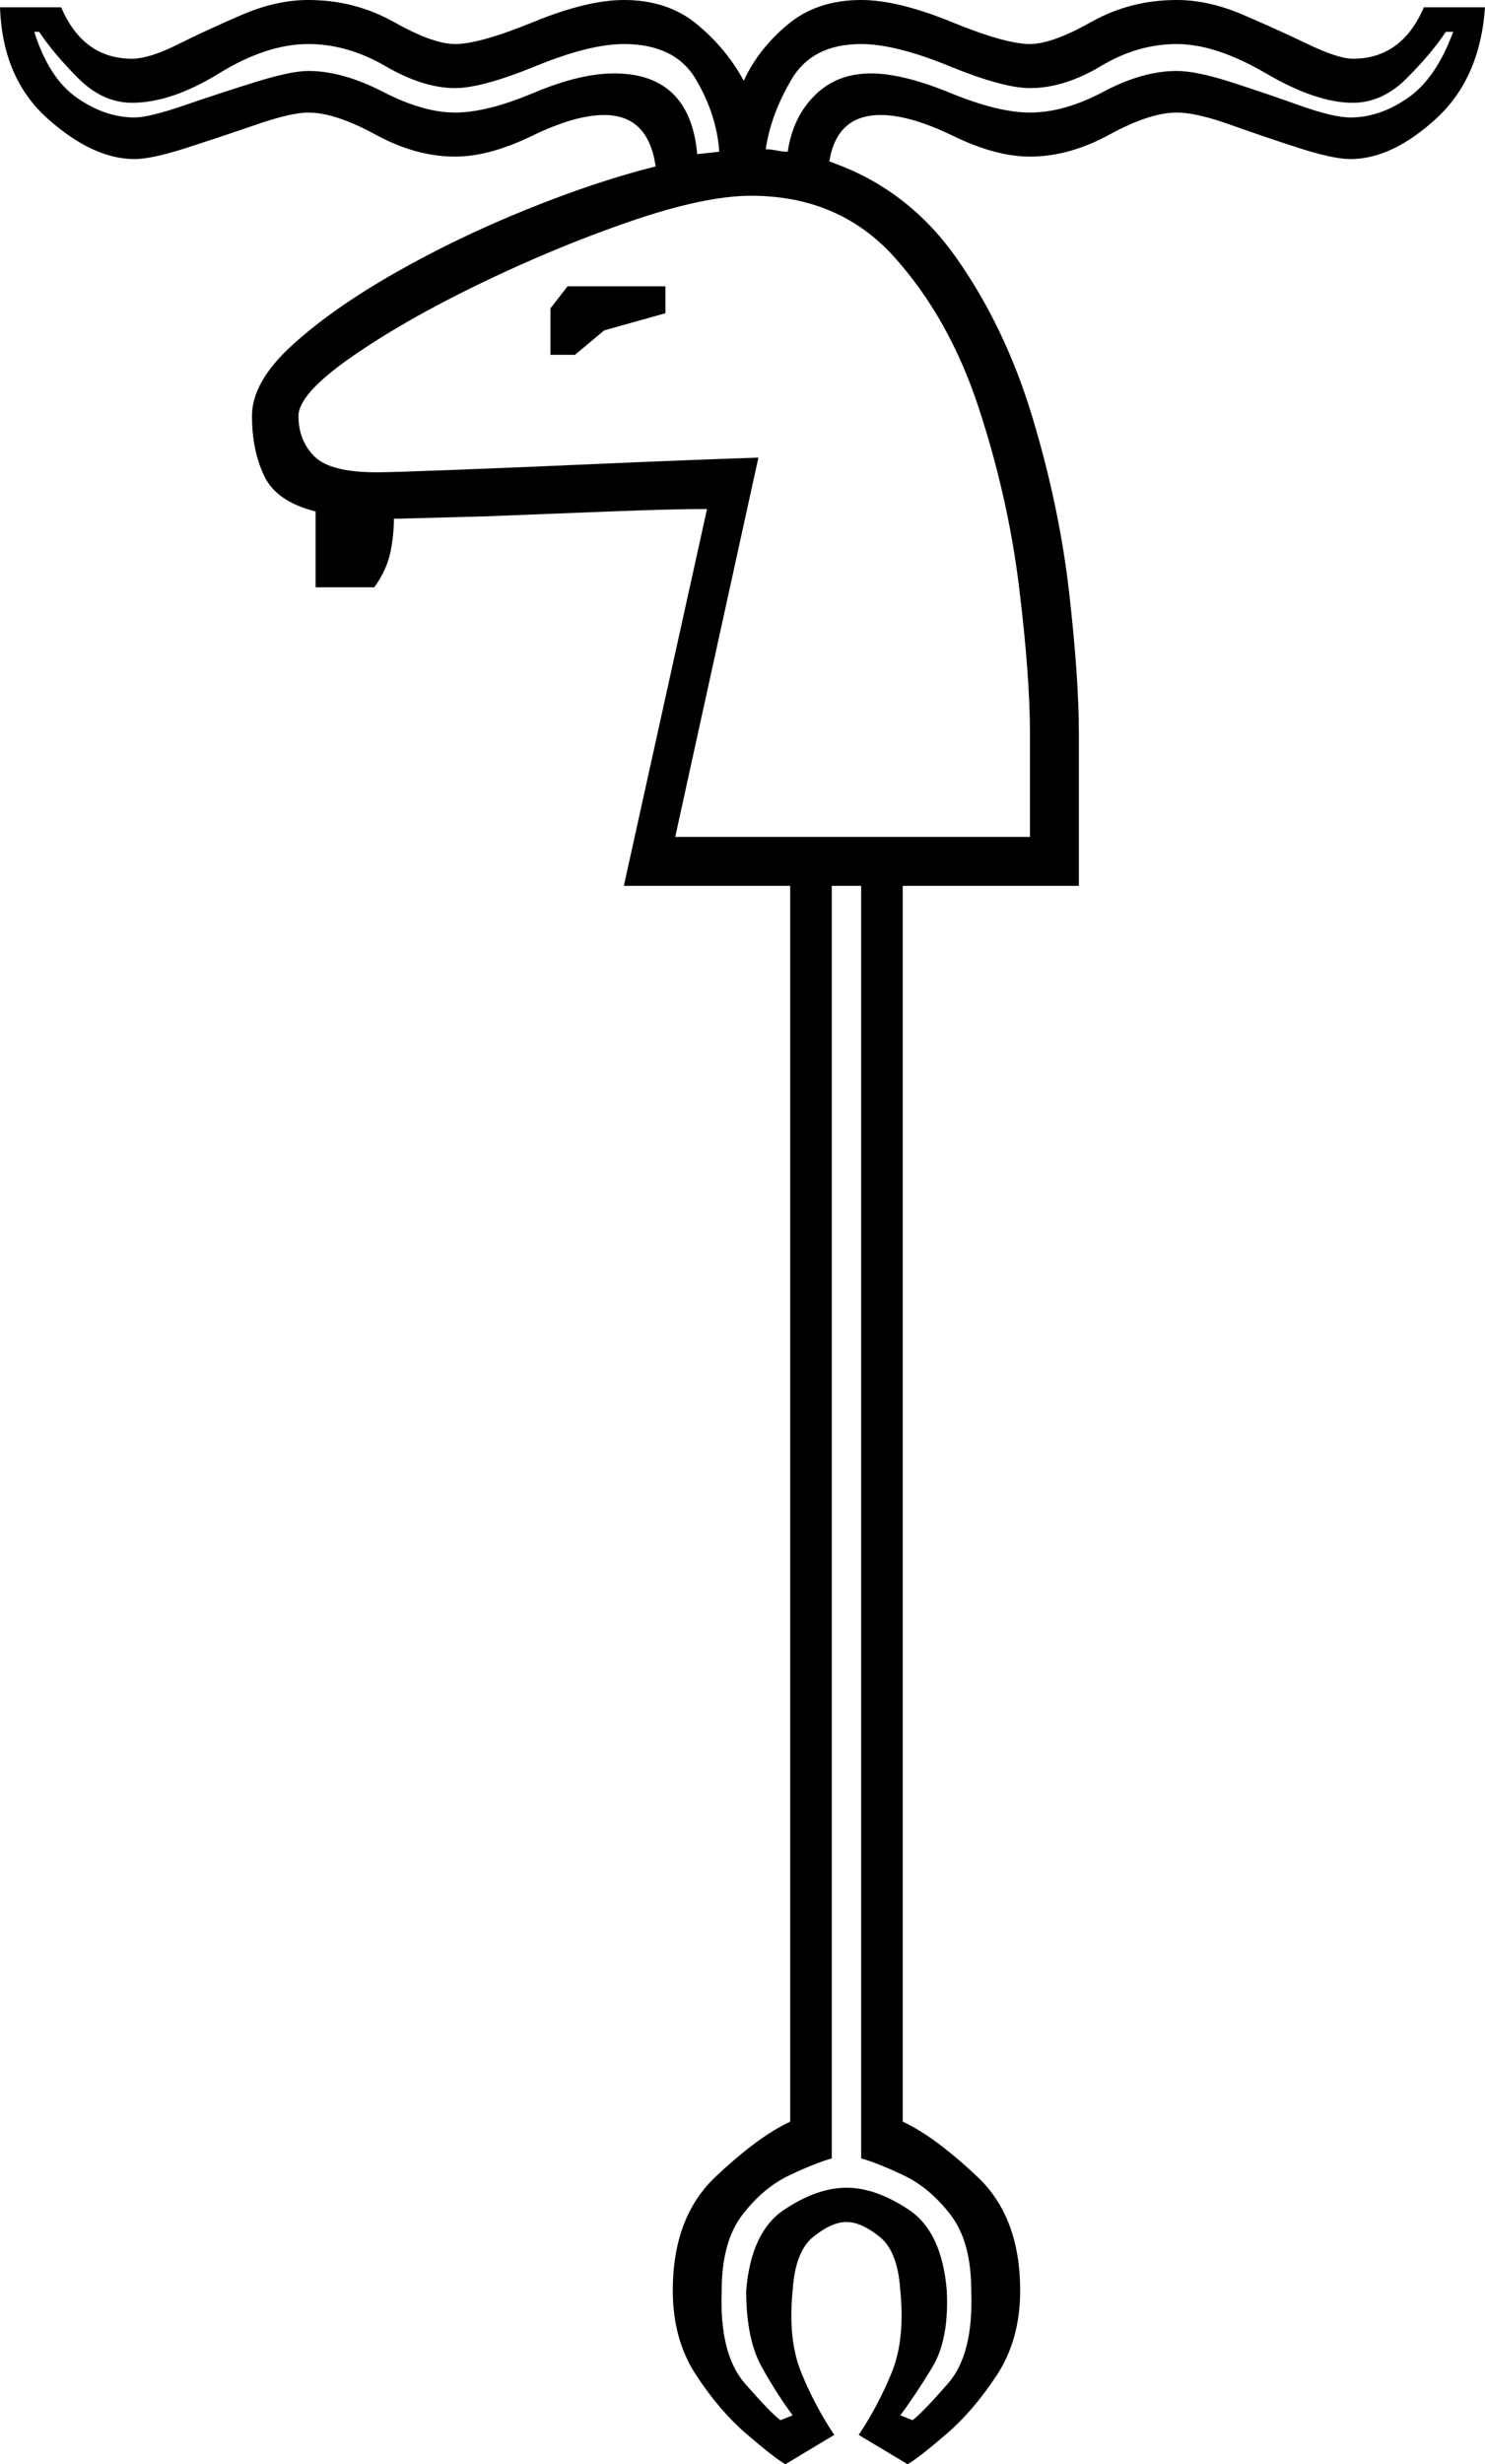 <svg xmlns="http://www.w3.org/2000/svg" viewBox="-10 0 607 1007"><path d="M311 1007q-5-3-16-12.5t-20.5-24Q265 956 265 936q0-30 17.5-46.5T313 867V362h-68l34-154q-14 0-39.5 1l-51 2-37.5 1q0 7-1.5 14t-6.5 14h-24v-31q-16-4-21-14.5T93 170q0-14 16.5-29t42-29.5q25.5-14.5 54-26T258 68q-3-21-21-21-12 0-29.5 8.5T176 64q-16 0-32.5-9T116 46q-7 0-21.5 5T66 60.5Q52 65 45 65 28 65 9.5 48.5T-10 3h25q9 21 29 21 7 0 19-6T89 6q14-6 27-6 19 0 35 9t25 9q10 0 32-9t37-9q18 0 30 10t19 23q6-13 18-23t30-10q15 0 37 9t32 9q9 0 25-9t35-9q13 0 27 6t26.5 12q12.5 6 18.5 6 20 0 29-21h25q-2 29-20 45.5T542 65q-7 0-21-4.5T493 51q-14-5-22-5-11 0-27.5 9T411 64q-14 0-31.5-8.5T350 47q-18 0-21 19 32 11 52 39.5t31 65q11 36.5 15 71.5t4 58v62h-72v505q13 6 30.5 22.5T407 936q0 20-9.5 34.5t-20.5 24q-11 9.5-16 12.5l-20-12q8-12 13.5-25.5T358 936q-1-16-8.5-22t-13.5-6q-6 0-13.5 6t-8.5 22q-2 20 3.5 33.5T331 995zM275 63l9-1q-1-15-9.5-29.5T245 18q-14 0-36 9t-33 9q-13 0-28.5-9T116 18q-17 0-36.5 12T44 42q-12 0-22-10T6 13H4q6 19 17.5 27T45 48q6 0 20.5-5t29-9.5Q109 29 116 29q14 0 30.5 8.5T176 46q13 0 32-8t33-8q31 0 34 33zm37-1q2-14 11-23t23-9q13 0 32.5 8t32.5 8q14 0 30-8.5t30-8.5q8 0 22 4.5t28 9.5q14 5 21 5 12 0 23.5-8T584 13h-3q-6 9-16 19t-22 10q-15 0-35.5-12T471 18q-16 0-31 9t-29 9q-11 0-33-9t-36-9q-20 0-28.5 14.5T303 61q2 0 4.5.5t4.5.5zm-46 280h145v-42q0-24-4.5-60.5t-16.5-73Q378 130 355.5 105T297 80q-19 0-49.5 10.5T186 116q-31 15-52.5 30T112 170q0 10 6.5 16.5T144 193q6 0 32-1t60-2.5q34-1.5 64-2.5zm-51-197v-19l7-9h40v11l-25 7-12 10zm94 844l5-2q-6-8-12.5-19.5T295 936q2-24 15.5-33t25.5-9q12 0 25.5 9t15.5 33q1 20-6 31.5T358 987l5 2q4-3 14.5-15t9.5-38q0-20-8.5-31t-19-16q-10.5-5-17.5-7V362h-12v520q-7 2-17.5 7t-19 16q-8.5 11-8.5 31-1 26 9.5 38t14.5 15z" fill="currentColor"/></svg>